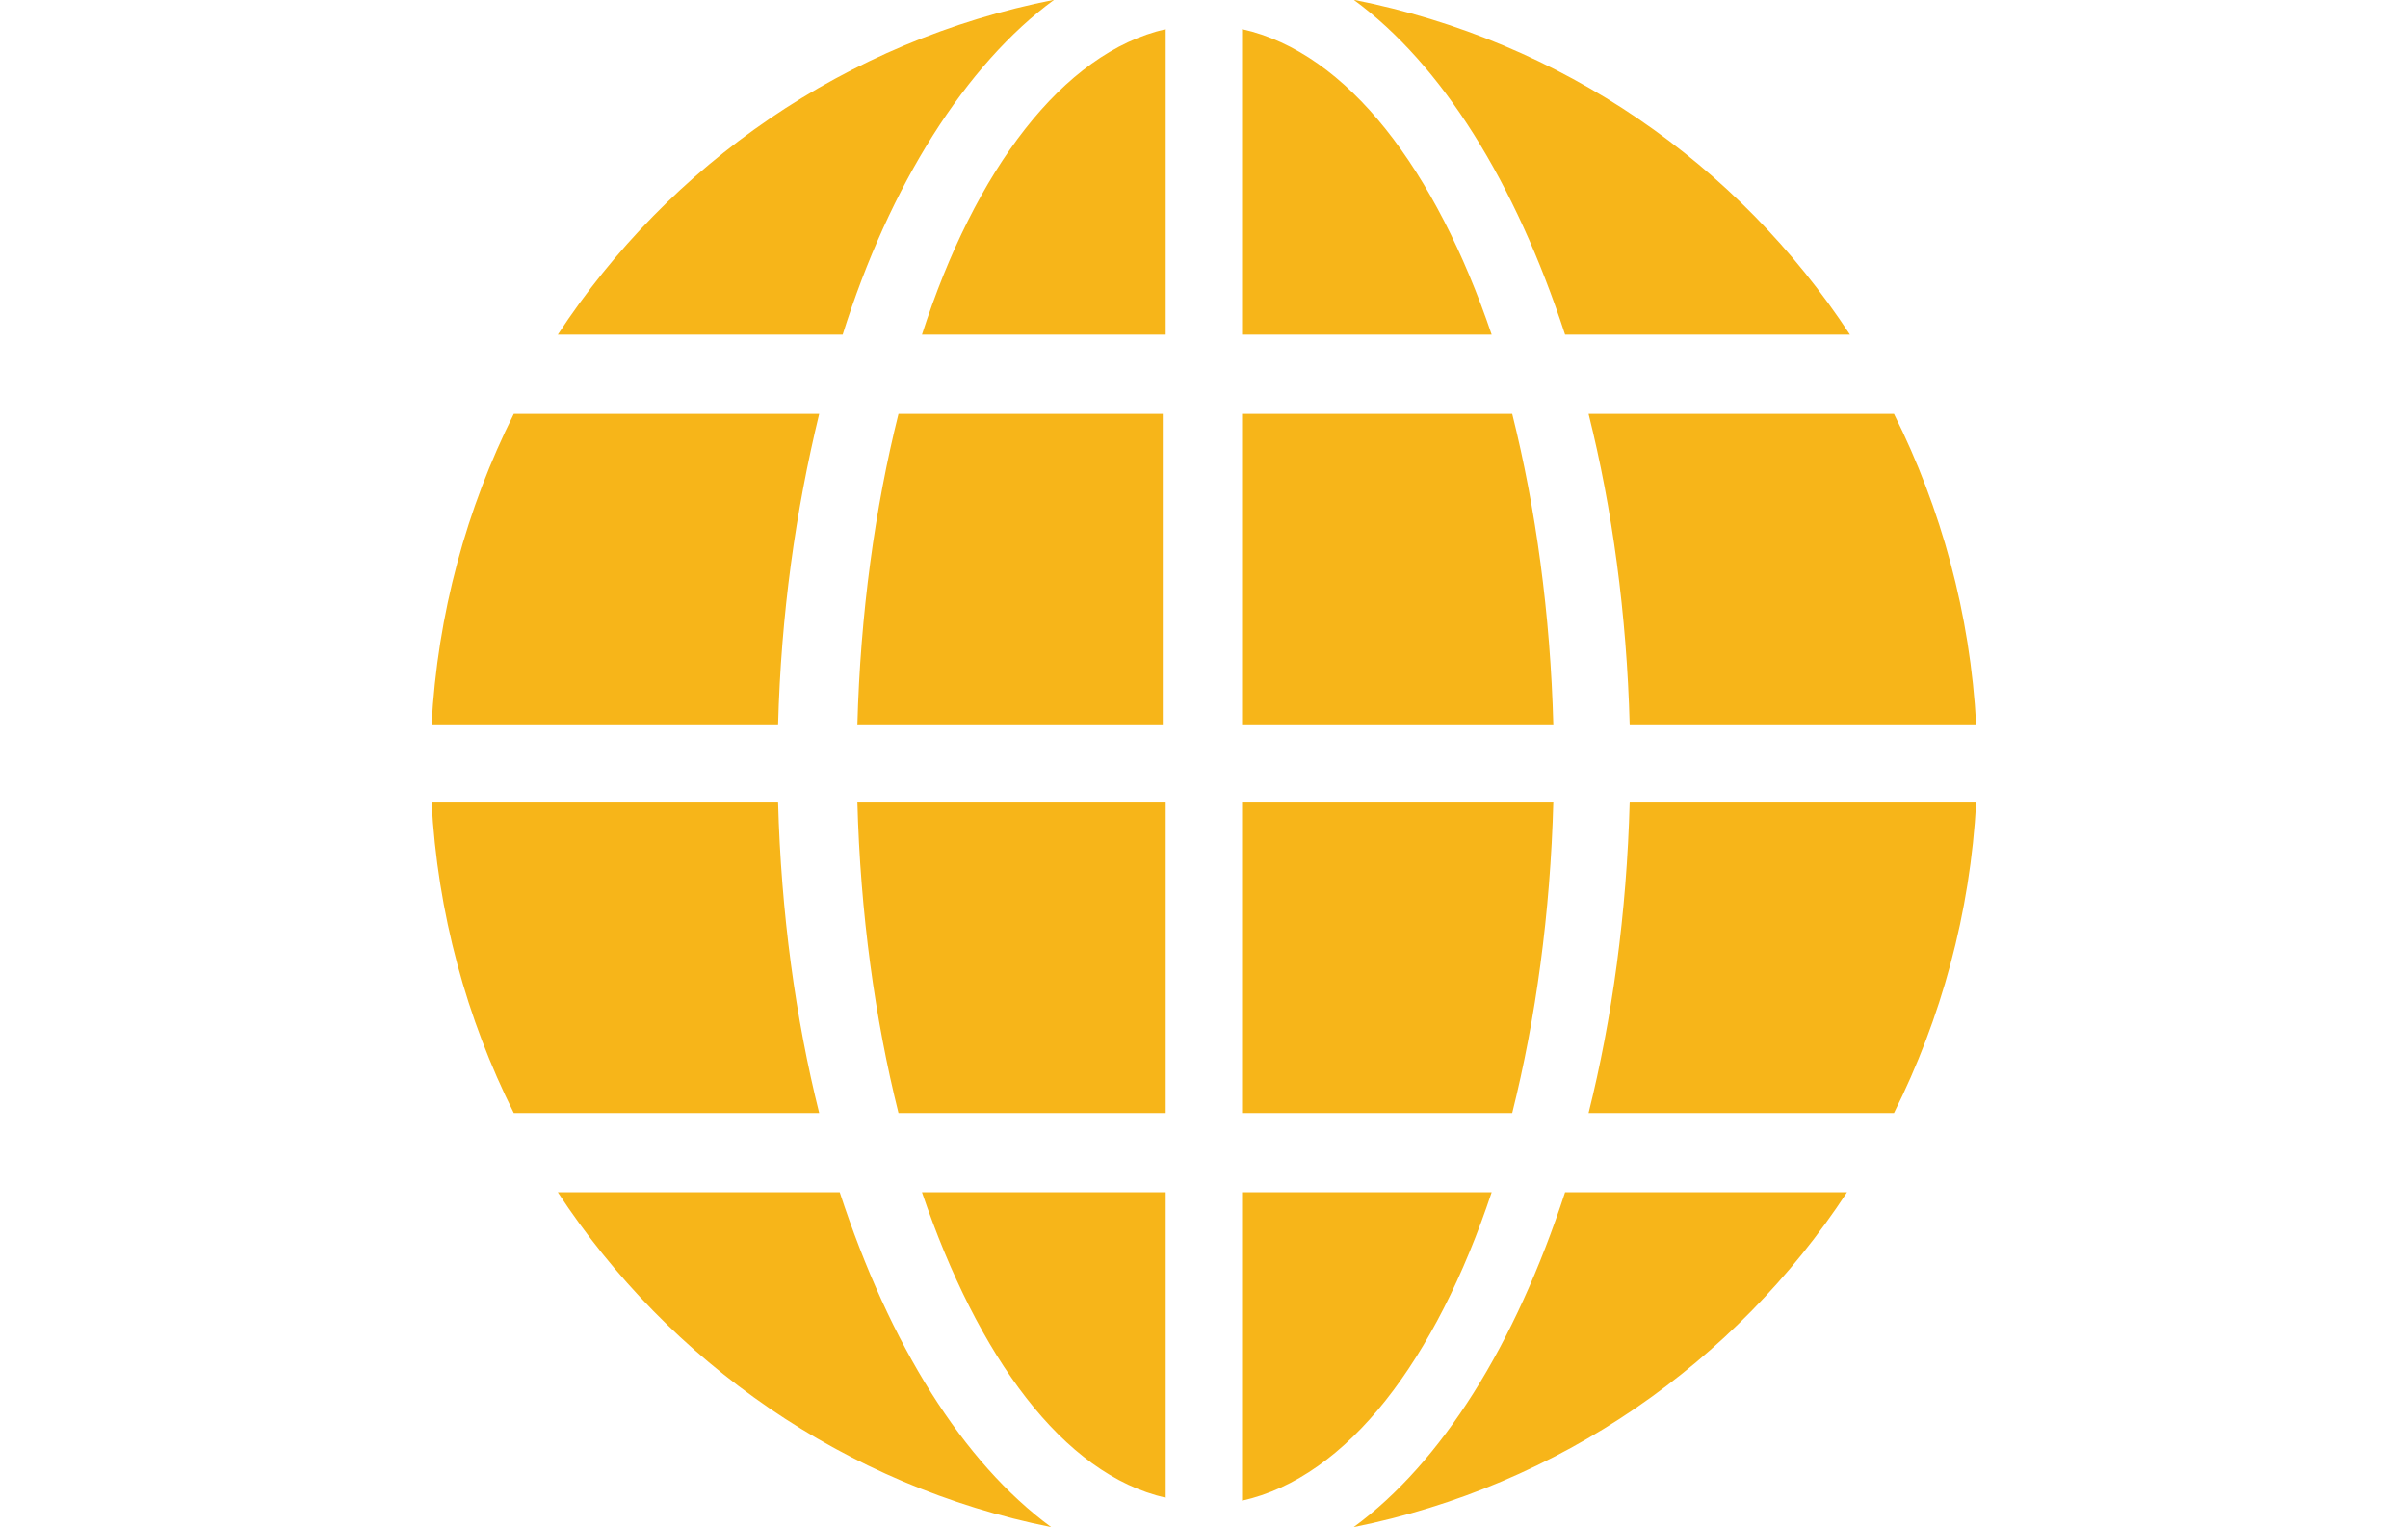 <?xml version="1.0" encoding="utf-8"?>
<!-- Generator: Adobe Illustrator 25.0.1, SVG Export Plug-In . SVG Version: 6.00 Build 0)  -->
<svg version="1.1"
	 id="Capa_1" xmlns:cc="http://creativecommons.org/ns#" xmlns:dc="http://purl.org/dc/elements/1.1/" xmlns:inkscape="http://www.inkscape.org/namespaces/inkscape" xmlns:rdf="http://www.w3.org/1999/02/22-rdf-syntax-ns#" xmlns:sodipodi="http://sodipodi.sourceforge.net/DTD/sodipodi-0.dtd" xmlns:svg="http://www.w3.org/2000/svg"
	 xmlns="http://www.w3.org/2000/svg" xmlns:xlink="http://www.w3.org/1999/xlink" x="0px" y="0px" viewBox="0 0 82 52"
	 style="enable-background:new 0 0 82 52;" xml:space="preserve">
<style type="text/css">
	.st0{fill:#F7B519;}
</style>
<g transform="translate(0,-952.362)">
	<g transform="translate(9.996,962.854)">
		<path class="st0" d="M25.9-10.5C18.8-9.1,12.8-4.9,9,0.9h9.7C20.3-4.2,22.9-8.3,25.9-10.5z M36.1-10.5c3,2.2,5.5,6.2,7.2,11.4H53
			C49.2-4.9,43.2-9.1,36.1-10.5z M32.3-9.5V0.9h8.5C38.9-4.7,35.9-8.7,32.3-9.5z M29.7-9.5c-3.5,0.8-6.5,4.8-8.3,10.4h8.3
			C29.7,0.9,29.7-9.5,29.7-9.5z M7.5,3.6c-1.6,3.2-2.6,6.8-2.8,10.6h11.8c0.1-3.8,0.6-7.3,1.4-10.6H7.5z M20.6,3.6
			c-0.8,3.2-1.3,6.8-1.4,10.6h10.4V3.6H20.6z M32.3,3.6v10.6h10.6c-0.1-3.8-0.6-7.4-1.4-10.6H32.3z M44.1,3.6
			c0.8,3.2,1.3,6.8,1.4,10.6h11.8c-0.2-3.8-1.2-7.4-2.8-10.6H44.1z M4.7,16.8c0.2,3.8,1.2,7.4,2.8,10.6h10.4
			c-0.8-3.2-1.3-6.8-1.4-10.6H4.7z M19.2,16.8c0.1,3.8,0.6,7.4,1.4,10.6h9.1V16.8C29.7,16.8,19.2,16.8,19.2,16.8z M32.3,16.8v10.6
			h9.2c0.8-3.2,1.3-6.8,1.4-10.6H32.3z M45.5,16.8c-0.1,3.8-0.6,7.4-1.4,10.6h10.4c1.6-3.2,2.6-6.8,2.8-10.6H45.5z M9,30.1
			c3.8,5.8,9.8,10,16.8,11.4c-3-2.2-5.5-6.2-7.2-11.4C18.7,30.1,9,30.1,9,30.1z M21.4,30.1c1.9,5.6,4.8,9.6,8.3,10.4V30.1
			C29.7,30.1,21.4,30.1,21.4,30.1z M32.3,30.1v10.5c3.6-0.8,6.6-4.8,8.5-10.5H32.3z M43.3,30.1c-1.7,5.2-4.2,9.2-7.2,11.4
			c7-1.4,13-5.6,16.8-11.4C53,30.1,43.3,30.1,43.3,30.1z"/>
	</g>
</g>
</svg>
